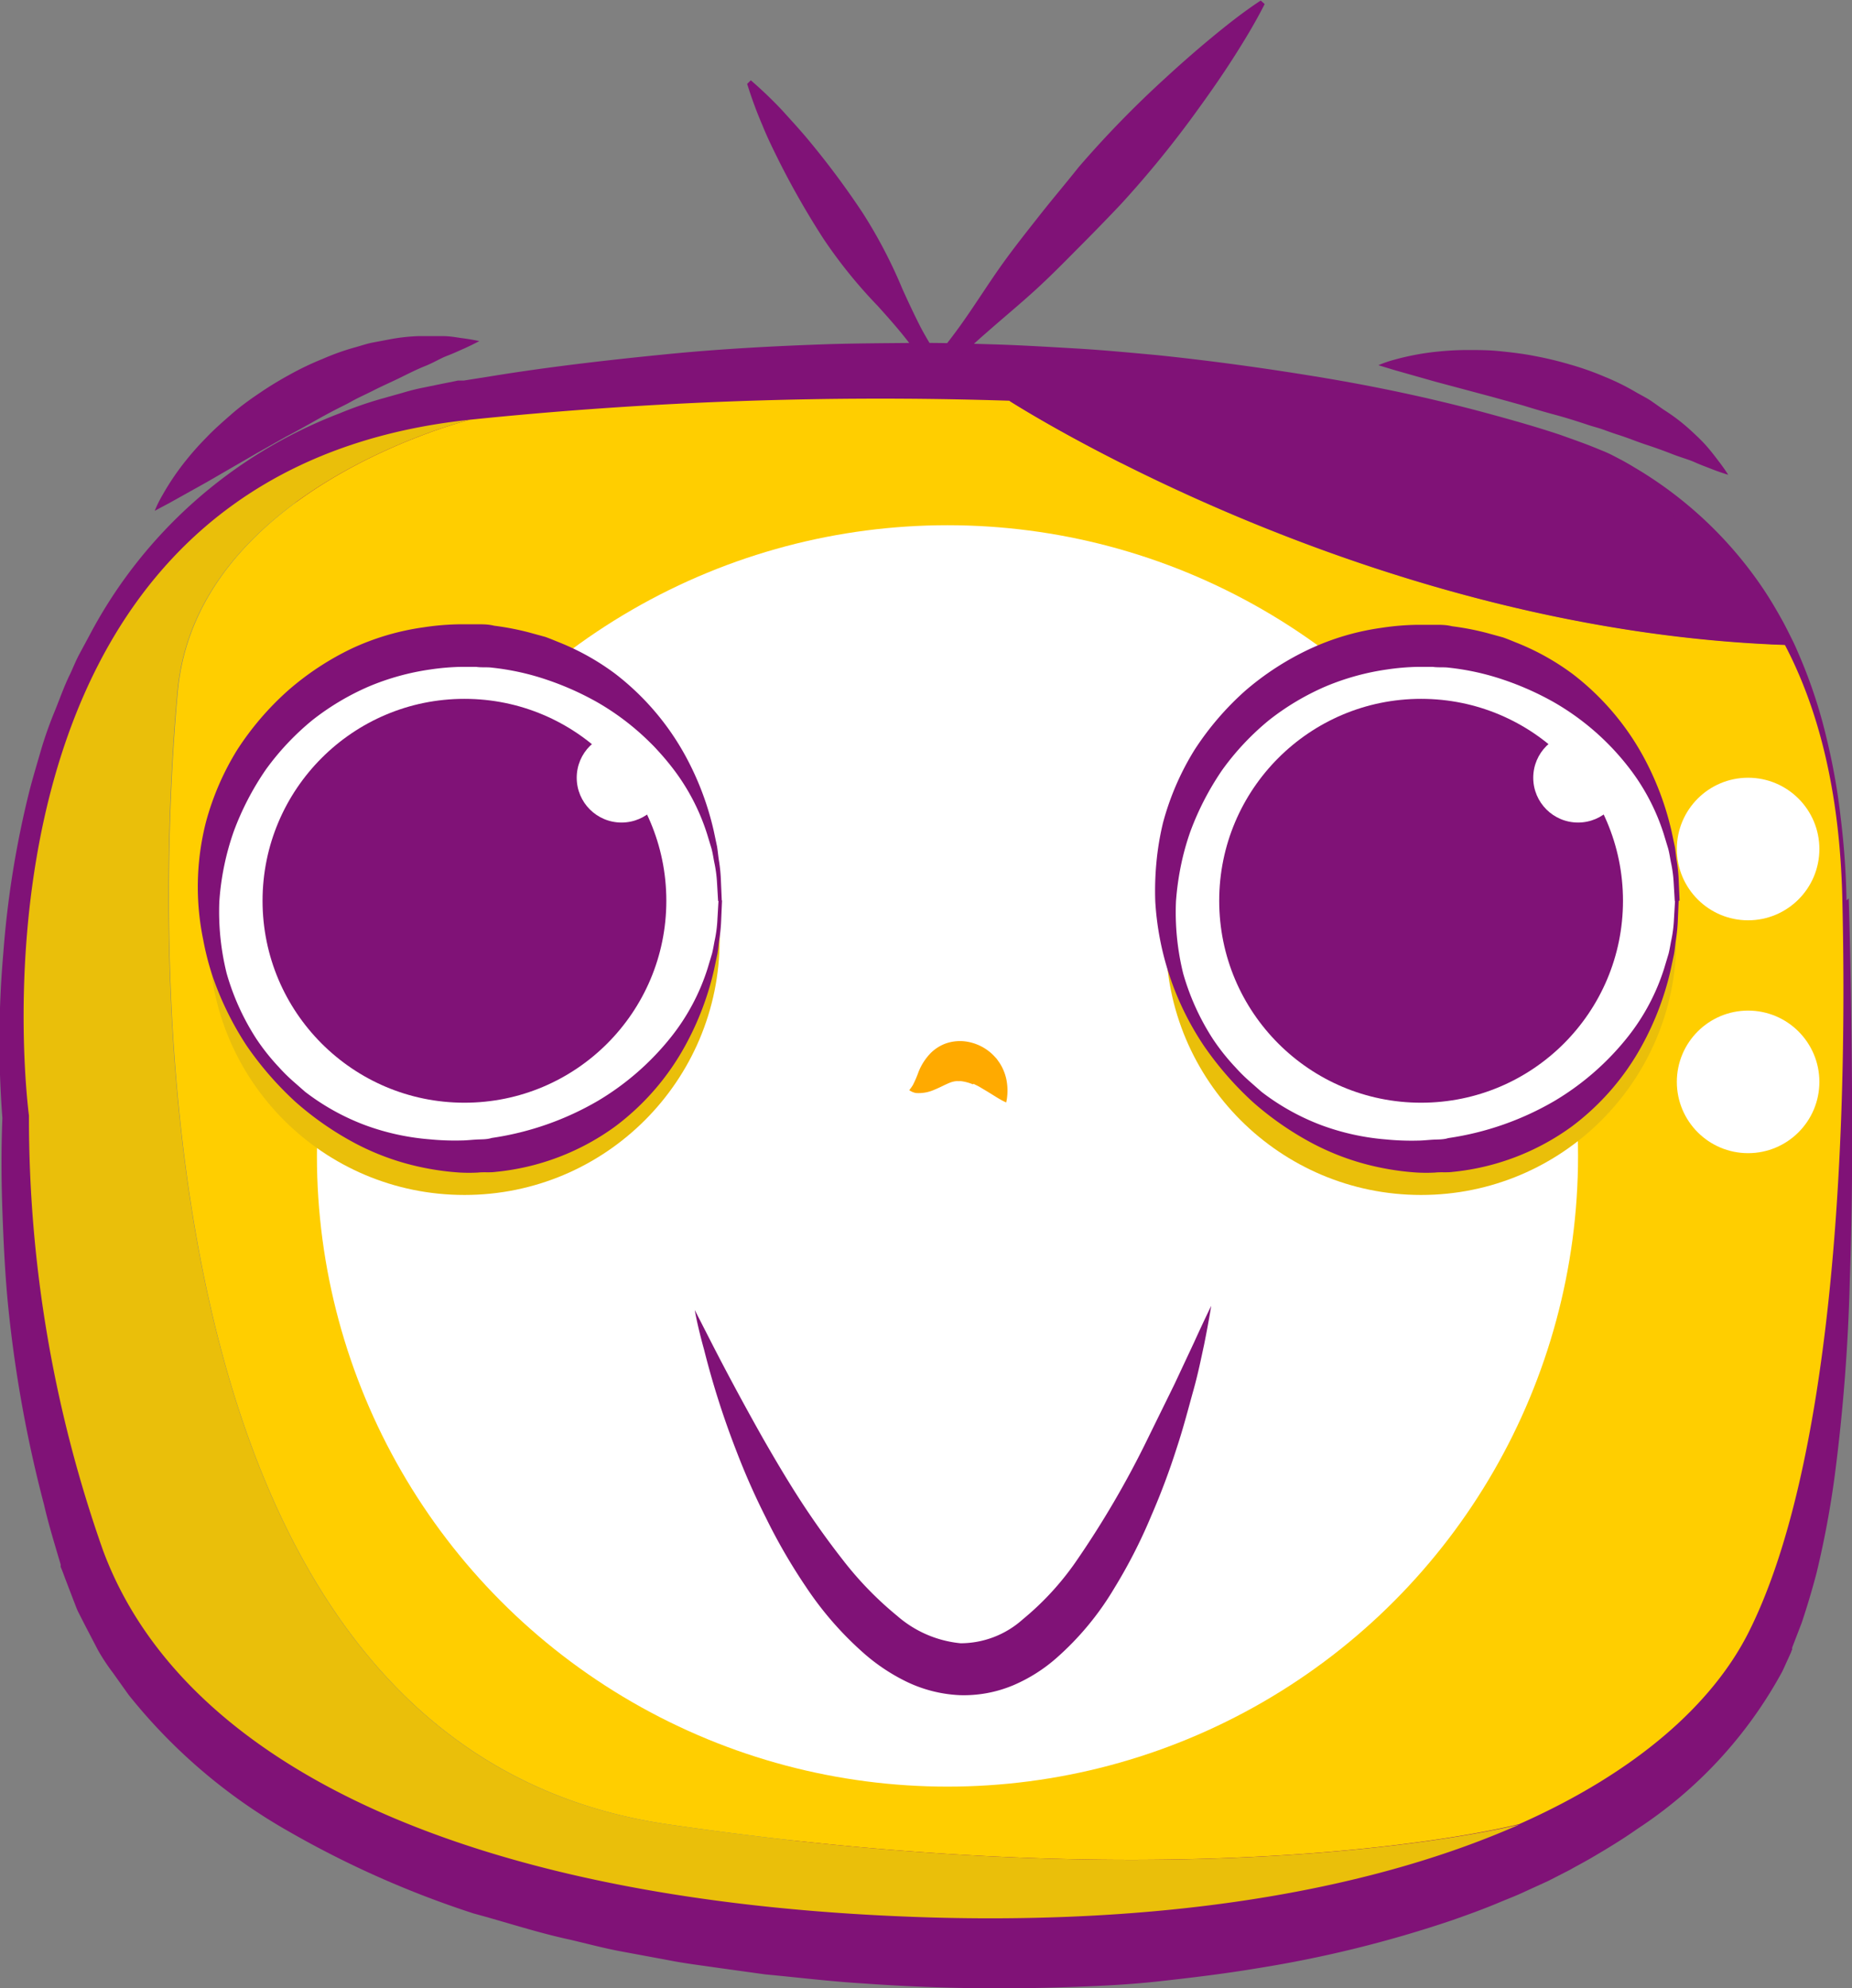 <svg id="Layer_1" data-name="Layer 1" xmlns="http://www.w3.org/2000/svg" viewBox="0 0 141.36 151.72"><rect x="0" y="0" width="141.36" height="151.72" fill="#808080" stroke="none"/><defs><style>.cls-1{fill:#801277;}.cls-2{fill:#ffce00;}.cls-3{fill:#fff;}.cls-4{fill:#eabf0a;}.cls-5{fill:#fa0;}</style></defs><title>icon-tvshow-n</title><g id="_Group_" data-name="&lt;Group&gt;"><g id="_Group_2" data-name="&lt;Group&gt;"><path id="_Compound_Path_" data-name="&lt;Compound Path&gt;" class="cls-1" d="M357.24,117.53a58,58,0,0,0-.48-6.09,45.51,45.51,0,0,0-1.27-5.94,33.69,33.69,0,0,0-2.24-5.59c-.22-.44-.49-.9-.71-1.29s-.54-.89-.81-1.3A23.12,23.12,0,0,0,350,95a24.75,24.75,0,0,0-9.34-6.83l-.67-.28-.34-.13-.17-.07-.08,0,0,0,0,0c-.47-.14-1-.37-1.42-.44-.82-.21-1.81-.41-2.77-.58-1.94-.34-3.94-.59-5.93-.81-4-.4-8-.72-12.09-.91S309,84.5,305,84.38c-2-.09-4-.14-6.07-.19L292.85,84c-4.06-.1-8.09-.15-12.15-.18s-8.1,0-12.16,0-8.11.13-12.17.25l-3,.12-2.95.25a11.82,11.82,0,0,0-1.43.19l-1.36.22a24.21,24.21,0,0,0-2.76.61,30,30,0,0,0-10.29,4.89,26.92,26.92,0,0,0-2.23,1.84c-.71.65-1.36,1.38-2,2.07A35.31,35.31,0,0,0,226.82,99a41.19,41.19,0,0,0-4.47,11,58.85,58.85,0,0,0-1.7,11.89c-.07,2-.08,4,0,6a50.35,50.35,0,0,0,.56,5.92v.32a87,87,0,0,0,1.66,14.07,89.93,89.93,0,0,0,3.74,13.59c.38,1.1.82,2.18,1.26,3.25l.33.81,0,.1,0,.05-.06-.15.1.2.2.41.82,1.63c.14.26.27.57.41.79l.42.6.81,1.21a10.51,10.51,0,0,0,1,1.22l1,1.22a37.68,37.68,0,0,0,10.4,7.75,69,69,0,0,0,12.6,4.93,111.28,111.28,0,0,0,13.59,2.73c1.14.2,2.31.3,3.47.43l3.48.37c2.34.13,4.67.35,7,.41l3.53.12c.57,0,1.22.06,1.71.06l1.82,0c1.24,0,2.37,0,3.52,0s2.32,0,3.48-.07a134.19,134.19,0,0,0,13.87-1.15c2.29-.31,4.55-.72,6.8-1.16s4.45-1,6.62-1.66c1.07-.35,2.17-.65,3.22-1,.53-.19,1.07-.36,1.58-.57l1.51-.58,1.66-.69c.48-.22,1-.42,1.45-.66,1-.47,2-1,2.92-1.51a29,29,0,0,0,9.6-8.05c.15-.2.28-.42.42-.63l.21-.32c-.11.23,0,0,0,.07l0-.05.05-.1.11-.2.87-1.6c.31-.55.47-1,.71-1.49s.47-.95.68-1.49a66.59,66.59,0,0,0,2.34-6.59,112.4,112.4,0,0,0,3.15-14c.76-4.76,1.29-9.57,1.58-14.4s.38-9.67.3-14.51Zm1,0c.15,4.86.21,9.71.25,14.58s0,9.74-.17,14.64a142.11,142.11,0,0,1-1.14,14.77,72.22,72.22,0,0,1-1.39,7.46c-.32,1.24-.74,2.64-1.14,3.83L354,174.5l-.08.21,0,.11,0,.05c0,.07,0-.09-.08.18l-.22.49c-.15.32-.29.65-.46,1a33.41,33.41,0,0,1-11.06,12c-1.09.77-2.23,1.46-3.37,2.13-.57.34-1.19.66-1.79,1l-1.64.84-1.84.84c-.59.28-1.2.51-1.8.76-1.2.51-2.42.95-3.64,1.38a90.84,90.84,0,0,1-14.91,3.68c-2.51.42-5,.72-7.54,1s-5,.38-7.55.46a145,145,0,0,1-15-.3c-2.49-.15-5-.46-7.48-.69l-3.74-.52c-1.24-.18-2.49-.33-3.73-.58l-3.72-.69c-1.24-.24-2.47-.57-3.71-.86-2.47-.53-4.91-1.34-7.36-2a74.4,74.4,0,0,1-14.18-6.3,42.28,42.28,0,0,1-12.15-10.38l-1.19-1.67a15.84,15.84,0,0,1-1.15-1.74l-1-1.92-.51-1c-.15-.31-.23-.57-.35-.86l-.65-1.7-.16-.43-.08-.21s-.17-.41-.1-.25l0-.06,0-.11-.27-.91c-.36-1.22-.72-2.43-1-3.66A97.93,97.93,0,0,1,217.79,149c-.26-2.47-.38-5-.47-7.43s-.11-4.92,0-7.49l0,.32a76.92,76.92,0,0,1,.06-12.66,73.63,73.63,0,0,1,2-12.43c.26-1,.56-2,.85-3s.64-2,1.05-3,.75-2,1.22-2.94c.22-.48.43-1,.67-1.45l.76-1.41a36.23,36.23,0,0,1,19.13-17,29.53,29.53,0,0,1,3.15-1.1l1.64-.46a16.14,16.14,0,0,1,1.59-.4l1.51-.31.76-.15.38-.08.19,0,.09,0h0l.17,0,3.08-.49c4.12-.64,8.26-1.11,12.4-1.52s8.31-.63,12.47-.77c2.08-.06,4.16-.07,6.25-.09s4.2.05,6.24.11,4.16.19,6.24.31,4.15.32,6.23.51c4.15.43,8.28,1,12.4,1.68s8.22,1.54,12.29,2.62c2,.54,4.07,1.11,6.1,1.79,1,.36,2,.7,3.13,1.18.58.22,1,.46,1.44.69l0,0,.12.06.09.05.18.1.35.2.7.42a30.53,30.53,0,0,1,9.36,8.89c.6.88,1.14,1.8,1.66,2.75.25.47.47.92.7,1.38s.45,1,.65,1.47a38,38,0,0,1,1.94,6,48.59,48.59,0,0,1,1.08,6.14,59.16,59.16,0,0,1,.43,6.19Z" transform="translate(-217.13 -48.97)"/></g><path id="_Path_" data-name="&lt;Path&gt;" class="cls-2" d="M253,81s-20.88,5.19-22.3,20.76S226.24,182,268,188.17c41.26,6.06,64.56.14,65.09,0,8.86-3.93,14.76-9.12,17.55-14.72,6.16-12.33,7.59-36,7.11-55.95-.2-8.34-1.9-14.59-4.39-19.33-30.6-1.07-56.49-16.91-59.2-18.62A305.55,305.55,0,0,0,253,81Z" transform="translate(-217.13 -48.97)"/><circle id="_Path_2" data-name="&lt;Path&gt;" class="cls-3" cx="72.32" cy="88.21" r="48.13"/><path id="_Path_3" data-name="&lt;Path&gt;" class="cls-1" d="M340.2,85.75c-5.19-2.44-23.16-5.47-46-6.18,2.71,1.71,28.6,17.55,59.2,18.62A27.74,27.74,0,0,0,340.2,85.75Z" transform="translate(-217.13 -48.97)"/><path id="_Path_4" data-name="&lt;Path&gt;" class="cls-4" d="M268,188.17c-41.74-6.13-38.76-70.84-37.33-86.41S253,81,253,81c-40.3,4.27-33.66,53.1-33.66,53.1A99,99,0,0,0,225,167.3c6.16,16.59,28.45,27,63.37,28,19.08.52,34.05-2.37,44.72-7.09C332.54,188.32,309.24,194.23,268,188.17Z" transform="translate(-217.13 -48.97)"/><g id="_Group_3" data-name="&lt;Group&gt;"><g id="_Group_4" data-name="&lt;Group&gt;"><circle id="_Path_5" data-name="&lt;Path&gt;" class="cls-4" cx="35.45" cy="71.71" r="19.48"/><g id="_Group_5" data-name="&lt;Group&gt;"><circle id="_Path_6" data-name="&lt;Path&gt;" class="cls-3" cx="35.45" cy="68.74" r="19.52"/><circle id="_Path_7" data-name="&lt;Path&gt;" class="cls-1" cx="35.45" cy="68.74" r="15.41"/><g id="_Group_6" data-name="&lt;Group&gt;"><g id="_Group_7" data-name="&lt;Group&gt;"><path id="_Compound_Path_2" data-name="&lt;Compound Path&gt;" class="cls-1" d="M272.24,117.71l-.06,1.38a12.7,12.7,0,0,1-.16,1.66c-.05.33-.07.68-.14,1.05l-.25,1.18a22.29,22.29,0,0,1-2.19,5.77,19.23,19.23,0,0,1-5.35,6.18,18.54,18.54,0,0,1-9.15,3.47c-.44.06-.88,0-1.32.05a13.09,13.09,0,0,1-1.38,0,20.1,20.1,0,0,1-2.62-.34,19.38,19.38,0,0,1-5.26-1.83,23.55,23.55,0,0,1-4.65-3.2,25.13,25.13,0,0,1-3.76-4.32,23.72,23.72,0,0,1-2.57-5.22,20.9,20.9,0,0,1-.74-2.86,20,20,0,0,1,.2-8.94,20.63,20.63,0,0,1,2.39-5.54,22.13,22.13,0,0,1,3.89-4.54A21.44,21.44,0,0,1,244,98.45a19.27,19.27,0,0,1,5.47-1.61,19.88,19.88,0,0,1,2.76-.23h.42l.31,0,.63,0c.43,0,.81,0,1.26.11a20.83,20.83,0,0,1,2.65.51l1.24.34c.4.14.79.31,1.17.46a18.81,18.81,0,0,1,4.17,2.35,20,20,0,0,1,5.34,6.22,22.23,22.23,0,0,1,2.19,5.78l.25,1.18c.06.37.09.73.14,1.05a12.53,12.53,0,0,1,.16,1.66l.06,1.39Zm-.3,0-.08-1.36a9.88,9.88,0,0,0-.22-1.62c-.06-.32-.11-.66-.2-1l-.34-1.12a16.31,16.31,0,0,0-2.76-5.19,19.51,19.51,0,0,0-5.62-4.86,22.31,22.31,0,0,0-3.8-1.7,19.36,19.36,0,0,0-4.24-.94c-.35-.05-.81,0-1.21-.06l-.63,0h-.53a18.35,18.35,0,0,0-2.34.2,19,19,0,0,0-4.67,1.29,19.4,19.4,0,0,0-4.32,2.57,20,20,0,0,0-3.56,3.78,21.43,21.43,0,0,0-2.45,4.72,20.18,20.18,0,0,0-1.1,5.37,19.5,19.5,0,0,0,.56,5.46,18.48,18.48,0,0,0,2.27,5,16.5,16.5,0,0,0,1.71,2.15,13.16,13.16,0,0,0,1,1l1,.88a17.69,17.69,0,0,0,4.61,2.56,18.42,18.42,0,0,0,4.87,1.07,19.81,19.81,0,0,0,2.49.09c.31,0,.76-.05,1.13-.07s.78,0,1.15-.12a22.51,22.51,0,0,0,8.12-2.84,20.56,20.56,0,0,0,5.6-4.9,16.29,16.29,0,0,0,2.76-5.2l.34-1.13c.09-.36.14-.7.2-1a9.75,9.75,0,0,0,.21-1.63l.08-1.37Z" transform="translate(-217.13 -48.97)"/></g></g></g></g><circle id="_Path_8" data-name="&lt;Path&gt;" class="cls-3" cx="47.44" cy="59.35" r="3.42"/></g><g id="_Group_8" data-name="&lt;Group&gt;"><g id="_Group_9" data-name="&lt;Group&gt;"><circle id="_Path_9" data-name="&lt;Path&gt;" class="cls-4" cx="108.47" cy="71.71" r="19.48"/><g id="_Group_10" data-name="&lt;Group&gt;"><circle id="_Path_10" data-name="&lt;Path&gt;" class="cls-3" cx="108.47" cy="68.74" r="19.52"/><circle id="_Path_11" data-name="&lt;Path&gt;" class="cls-1" cx="108.47" cy="68.74" r="15.41"/><g id="_Group_11" data-name="&lt;Group&gt;"><g id="_Group_12" data-name="&lt;Group&gt;"><path id="_Compound_Path_3" data-name="&lt;Compound Path&gt;" class="cls-1" d="M345.26,117.71l-.06,1.38a12.7,12.7,0,0,1-.16,1.66c-.05.33-.07.68-.14,1.05l-.25,1.18a22.28,22.28,0,0,1-2.19,5.77,19.23,19.23,0,0,1-5.35,6.18A18.54,18.54,0,0,1,328,138.4c-.44.06-.88,0-1.32.05a13.09,13.09,0,0,1-1.38,0,20.1,20.1,0,0,1-2.62-.34,19.38,19.38,0,0,1-5.26-1.83,23.55,23.55,0,0,1-4.65-3.2,25.13,25.13,0,0,1-3.76-4.32,22.09,22.09,0,0,1-3.7-11,23,23,0,0,1,.09-3,21.05,21.05,0,0,1,.5-3,20.63,20.63,0,0,1,2.39-5.54,22.13,22.13,0,0,1,3.89-4.54,21.44,21.44,0,0,1,4.93-3.19,19.27,19.27,0,0,1,5.47-1.61,19.88,19.88,0,0,1,2.76-.23h.42l.31,0,.63,0c.43,0,.81,0,1.26.11a20.83,20.83,0,0,1,2.65.51l1.24.34c.4.14.79.31,1.17.46a18.81,18.81,0,0,1,4.17,2.35,20,20,0,0,1,5.34,6.22,22.23,22.23,0,0,1,2.19,5.78l.25,1.18c.06.37.09.73.14,1.05a12.53,12.53,0,0,1,.16,1.66l.06,1.39Zm-.3,0-.08-1.36a9.88,9.88,0,0,0-.22-1.62c-.06-.32-.11-.66-.2-1l-.34-1.12a16.31,16.31,0,0,0-2.76-5.19,19.51,19.51,0,0,0-5.62-4.86,22.31,22.31,0,0,0-3.8-1.7,19.36,19.36,0,0,0-4.24-.94c-.35-.05-.81,0-1.21-.06l-.63,0h-.53a18.35,18.35,0,0,0-2.34.2,19,19,0,0,0-4.67,1.29,19.4,19.4,0,0,0-4.32,2.57,20.05,20.05,0,0,0-3.56,3.78,21.43,21.43,0,0,0-2.45,4.72,19.56,19.56,0,0,0-.72,2.59,21.26,21.26,0,0,0-.38,2.75,19.49,19.49,0,0,0,.55,5.5,18.48,18.48,0,0,0,2.27,5,16.5,16.5,0,0,0,1.71,2.15,13.14,13.14,0,0,0,1,1l1,.88a17.7,17.7,0,0,0,4.61,2.56,18.42,18.42,0,0,0,4.87,1.07,19.81,19.81,0,0,0,2.49.09c.31,0,.76-.05,1.13-.07s.78,0,1.15-.12a22.51,22.51,0,0,0,8.12-2.84,20.56,20.56,0,0,0,5.6-4.9,16.29,16.29,0,0,0,2.76-5.2l.34-1.13c.09-.36.14-.7.2-1a9.75,9.75,0,0,0,.21-1.63l.08-1.37Z" transform="translate(-217.13 -48.97)"/></g></g></g></g><circle id="_Path_12" data-name="&lt;Path&gt;" class="cls-3" cx="120.45" cy="59.35" r="3.42"/></g><g id="_Group_13" data-name="&lt;Group&gt;"><path id="_Path_13" data-name="&lt;Path&gt;" class="cls-5" d="M286.53,132.16a3,3,0,0,0,.28-.39,8.19,8.19,0,0,0,.43-1,4.35,4.35,0,0,1,.94-1.45,3.19,3.19,0,0,1,1.11-.71,3.3,3.3,0,0,1,1.5-.17,3.69,3.69,0,0,1,2.26,1.16l.1.11a.63.63,0,0,1,.09.11l.15.21a3.39,3.39,0,0,1,.26.45,3.88,3.88,0,0,1,.29.84,4.29,4.29,0,0,1,.07,1.28,3.21,3.21,0,0,1-.08.5,4.51,4.51,0,0,1-.45-.23c-.27-.15-.62-.38-1-.61l-.57-.34a2.85,2.85,0,0,0-.27-.14l-.14-.07s-.09-.06-.07,0l-.06,0a3.51,3.51,0,0,0-.92-.24,2.09,2.09,0,0,1-.27,0,1.71,1.71,0,0,0-.43.08c-.36.12-.85.4-1.35.6a2.94,2.94,0,0,1-1.36.23A1.27,1.27,0,0,1,286.53,132.16Z" transform="translate(-217.13 -48.97)"/></g><circle id="_Path_14" data-name="&lt;Path&gt;" class="cls-3" cx="133.43" cy="64.79" r="5.44"/><circle id="_Path_15" data-name="&lt;Path&gt;" class="cls-3" cx="133.43" cy="82.56" r="5.44"/><g id="_Group_14" data-name="&lt;Group&gt;"><path id="_Path_16" data-name="&lt;Path&gt;" class="cls-1" d="M228.94,87.95a8.8,8.8,0,0,1,.57-1.16,19.6,19.6,0,0,1,1.9-2.79,22,22,0,0,1,1.5-1.67c.55-.58,1.18-1.13,1.84-1.71s1.38-1.11,2.14-1.62a26.77,26.77,0,0,1,2.37-1.45,22.12,22.12,0,0,1,2.52-1.2,18.19,18.19,0,0,1,2.55-.9c.42-.12.83-.26,1.25-.34l1.22-.23a14.38,14.38,0,0,1,2.25-.26c.7,0,1.35,0,1.91,0s1.07.11,1.48.16c.81.11,1.27.22,1.27.22s-.43.24-1.16.57c-.37.16-.81.37-1.31.56s-1,.51-1.65.77-1.24.56-1.91.89-1.37.63-2.09,1c-.36.18-.72.35-1.09.53s-.73.4-1.1.58c-.75.37-1.5.77-2.24,1.19s-1.48.83-2.23,1.22l-2.16,1.22-3.87,2.24-2.85,1.59Z" transform="translate(-217.13 -48.97)"/></g><g id="_Group_15" data-name="&lt;Group&gt;"><path id="_Path_17" data-name="&lt;Path&gt;" class="cls-1" d="M322.34,76.84a8.79,8.79,0,0,1,1.22-.42,19.61,19.61,0,0,1,3.32-.62,22,22,0,0,1,2.24-.12c.8,0,1.64,0,2.5.09s1.76.19,2.66.37a26.77,26.77,0,0,1,2.7.65,22.11,22.11,0,0,1,2.63.93A18.19,18.19,0,0,1,342,78.9c.38.22.77.41,1.12.64l1,.7A14.38,14.38,0,0,1,346,81.65c.52.47,1,.92,1.37,1.34s.68.83.93,1.16c.5.65.74,1.05.74,1.05s-.47-.13-1.22-.42c-.37-.15-.83-.31-1.32-.53s-1.1-.38-1.71-.62-1.27-.48-2-.72-1.42-.53-2.18-.77c-.38-.12-.76-.26-1.15-.4s-.79-.23-1.19-.37c-.79-.26-1.6-.52-2.42-.74s-1.64-.46-2.44-.71L331,79.25,326.7,78.1l-3.14-.89Z" transform="translate(-217.13 -48.97)"/></g><g id="_Group_16" data-name="&lt;Group&gt;"><path id="_Path_18" data-name="&lt;Path&gt;" class="cls-1" d="M270.16,148.94l1.4,2.74c.89,1.73,2.19,4.19,3.81,7.06.82,1.43,1.74,3,2.73,4.54s2.14,3.17,3.37,4.74a26.28,26.28,0,0,0,4.14,4.26,8.61,8.61,0,0,0,4.84,2.09,7.12,7.12,0,0,0,4.74-1.82,21.66,21.66,0,0,0,4-4.32,71.77,71.77,0,0,0,5.59-9.57l2-4.07,1.49-3.18c.81-1.78,1.31-2.79,1.31-2.79s-.17,1.11-.55,3c-.22,1-.44,2.13-.81,3.45s-.75,2.82-1.28,4.42a54.05,54.05,0,0,1-1.93,5.14,40,40,0,0,1-2.83,5.54,22.17,22.17,0,0,1-4.44,5.35,12.27,12.27,0,0,1-3.28,2.06,9.73,9.73,0,0,1-4.08.75,10.4,10.4,0,0,1-4-1,14.61,14.61,0,0,1-3.17-2.07,25.6,25.6,0,0,1-4.54-5.16,44,44,0,0,1-3.11-5.37,53.69,53.69,0,0,1-2.21-5,64.72,64.72,0,0,1-2.48-7.77C270.34,150.06,270.16,148.94,270.16,148.94Z" transform="translate(-217.13 -48.97)"/></g><g id="_Group_17" data-name="&lt;Group&gt;"><path id="_Path_19" data-name="&lt;Path&gt;" class="cls-1" d="M274.44,55.1a31.42,31.42,0,0,1,2.42,2.32c.74.82,1.49,1.63,2.18,2.48a63.63,63.63,0,0,1,3.9,5.26A37.34,37.34,0,0,1,286,71c.45,1,.92,2,1.43,3a29.79,29.79,0,0,0,1.71,2.79l-1-.07A41.33,41.33,0,0,0,291,73c.89-1.29,1.74-2.63,2.65-3.9s1.89-2.5,2.85-3.72,2-2.44,2.95-3.64A78.79,78.79,0,0,1,306,55c1.15-1.06,2.33-2.1,3.55-3.11s2.47-2,3.81-2.88l.3.27c-.73,1.44-1.55,2.79-2.4,4.12s-1.75,2.62-2.67,3.89a78.79,78.79,0,0,1-5.91,7.27q-1.61,1.7-3.27,3.36c-1.1,1.11-2.19,2.22-3.36,3.28s-2.38,2.06-3.56,3.1a41.33,41.33,0,0,0-3.38,3.26l-.54.6-.42-.67a29.77,29.77,0,0,0-1.88-2.68c-.68-.86-1.41-1.68-2.15-2.5a37.34,37.34,0,0,1-4.13-5.11,63.63,63.63,0,0,1-3.27-5.68c-.5-1-1-2-1.4-3a31.42,31.42,0,0,1-1.16-3.15Z" transform="translate(-217.13 -48.97)"/></g></g></svg>